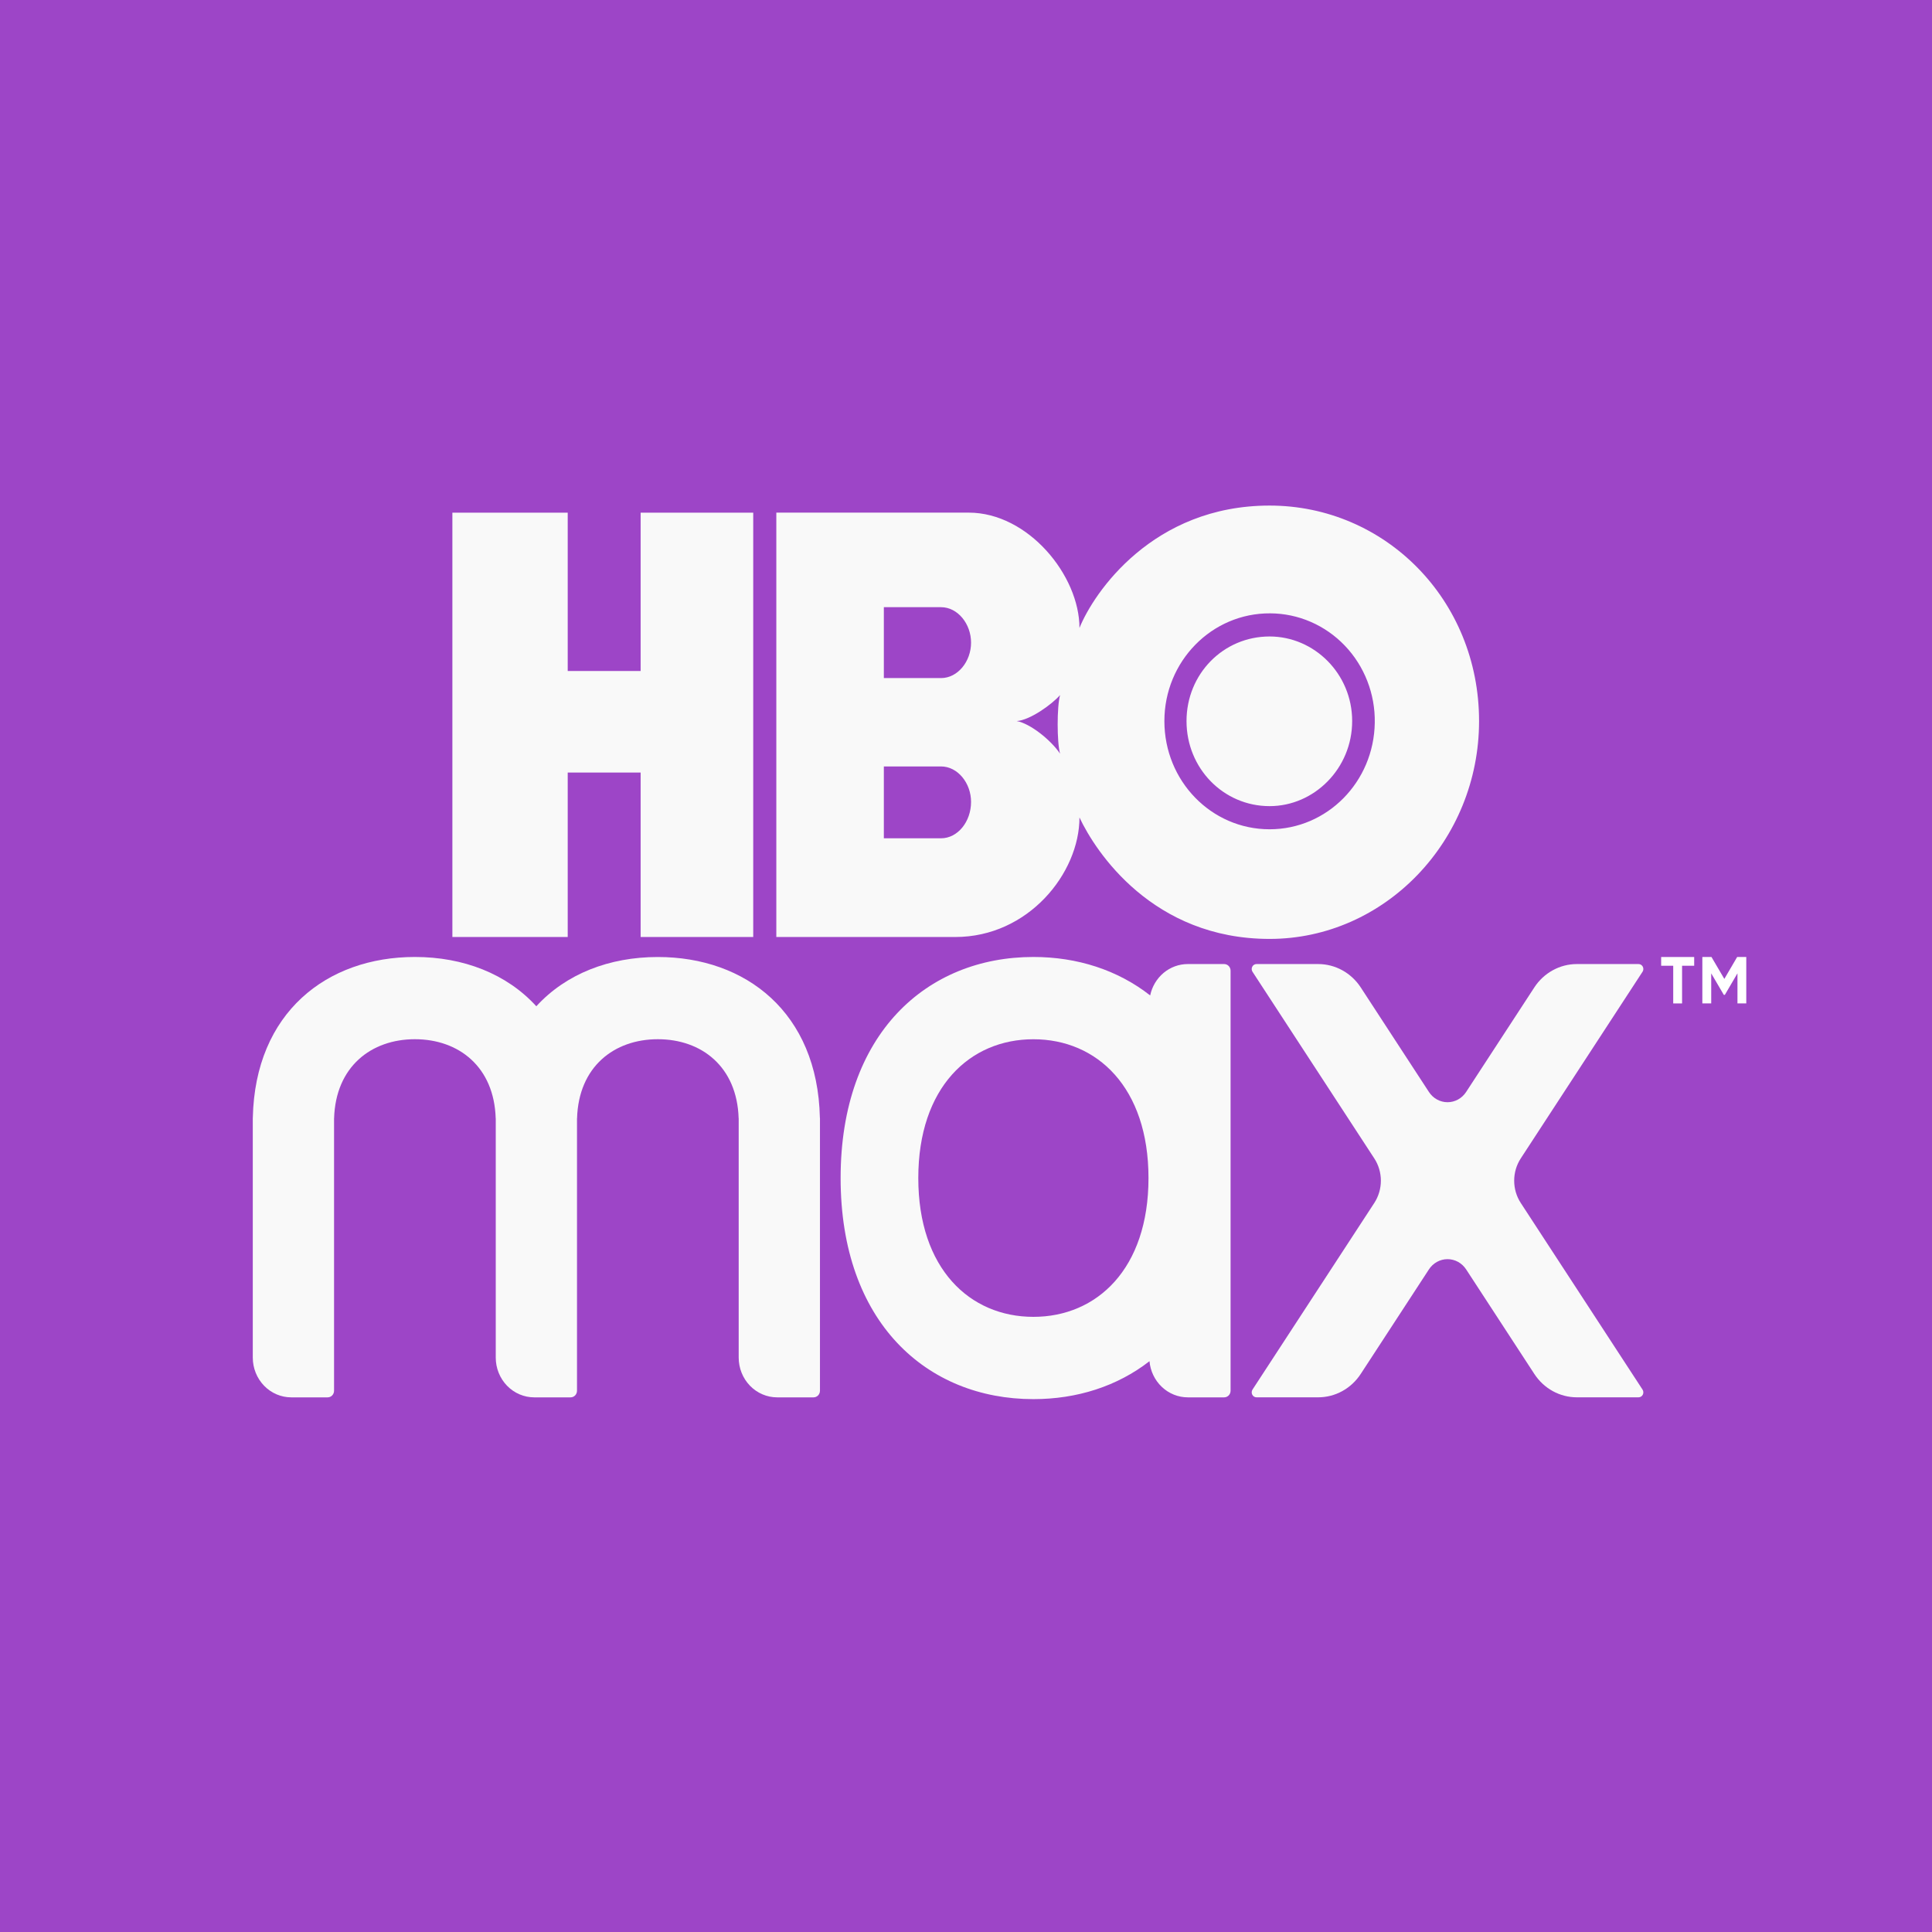 <svg width="107" height="107" viewBox="0 0 107 107" fill="none" xmlns="http://www.w3.org/2000/svg">
<rect width="107" height="107" fill="#9D45C7"/>
<g clip-path="url(#clip0_106_9)">
<path fill-rule="evenodd" clip-rule="evenodd" d="M41.716 51.894H35.48V42.786H31.442V51.894H25.054V28.394H31.442V37.161H35.48V28.394H41.716V51.894ZM70.313 52C76.701 52 81.915 46.557 81.915 39.935C81.915 33.208 76.701 28 70.313 28C63.847 28 60.576 32.817 59.784 34.778C59.784 31.874 56.946 28.391 53.651 28.391H42.995V51.894H52.91C56.948 51.894 59.784 48.362 59.784 45.273C60.679 47.183 63.847 52 70.313 52ZM52.118 42.448C53.037 42.448 53.78 43.365 53.78 44.411C53.78 45.51 53.039 46.427 52.118 46.427H48.95V42.448H52.118ZM52.118 33.628C53.037 33.628 53.78 34.545 53.78 35.591C53.78 36.638 53.039 37.554 52.118 37.554H48.95V33.628H52.118ZM56.308 39.935C57.049 39.882 58.251 39.018 58.71 38.495C58.532 39.124 58.532 41.114 58.71 41.74C58.2 40.982 57.049 40.065 56.308 39.935ZM64.487 39.935C64.487 36.626 67.114 33.947 70.35 33.969C71.12 33.972 71.882 34.132 72.59 34.439C73.299 34.746 73.942 35.194 74.48 35.757C75.019 36.321 75.443 36.988 75.727 37.72C76.012 38.453 76.152 39.236 76.139 40.024C76.092 43.305 73.502 45.928 70.313 45.928C67.093 45.928 64.487 43.259 64.487 39.935ZM70.313 44.646C72.792 44.646 74.887 42.554 74.887 39.935C74.887 37.317 72.792 35.25 70.313 35.25C67.756 35.25 65.713 37.319 65.713 39.935C65.713 42.551 67.756 44.646 70.313 44.646Z" fill="#F9F9F9"/>
</g>
<path d="M45.407 61.889C45.277 56.078 41.309 53.002 36.431 53.002C33.752 53.002 31.348 53.931 29.703 55.73C28.059 53.928 25.655 53 22.978 53C18.098 53 14.128 56.081 14.002 61.899C14.001 61.912 14 61.925 14 61.938V75.186C14 75.771 14.225 76.331 14.625 76.745C15.024 77.158 15.567 77.39 16.132 77.39H18.146C18.24 77.39 18.33 77.352 18.397 77.283C18.464 77.214 18.501 77.12 18.501 77.023V61.938H18.503C18.589 59.073 20.56 57.555 22.978 57.555C25.397 57.555 27.368 59.073 27.453 61.938H27.456V75.186C27.456 75.771 27.68 76.331 28.08 76.745C28.48 77.158 29.022 77.39 29.587 77.39H31.601C31.695 77.39 31.786 77.352 31.852 77.283C31.919 77.214 31.956 77.12 31.956 77.023V61.938H31.959C32.044 59.073 34.015 57.555 36.434 57.555C38.852 57.555 40.823 59.073 40.908 61.938H40.911V75.186C40.911 75.771 41.135 76.331 41.535 76.745C41.935 77.158 42.477 77.39 43.043 77.39H45.056C45.103 77.39 45.149 77.381 45.192 77.362C45.235 77.344 45.275 77.317 45.308 77.283C45.341 77.249 45.367 77.208 45.385 77.163C45.403 77.119 45.412 77.071 45.412 77.023V61.938C45.411 61.922 45.41 61.905 45.407 61.889Z" fill="#F9F9F9"/>
<path d="M90.748 53.392H87.332C86.866 53.392 86.408 53.51 85.997 53.736C85.586 53.962 85.235 54.288 84.975 54.687L81.199 60.476C81.085 60.651 80.932 60.794 80.752 60.893C80.572 60.992 80.372 61.044 80.168 61.044C79.965 61.044 79.764 60.992 79.585 60.893C79.405 60.794 79.251 60.651 79.138 60.476L75.362 54.687C75.102 54.288 74.751 53.962 74.34 53.736C73.929 53.51 73.47 53.392 73.005 53.392H69.589C69.54 53.392 69.493 53.405 69.452 53.431C69.41 53.457 69.376 53.493 69.354 53.538C69.331 53.582 69.32 53.631 69.323 53.681C69.326 53.731 69.341 53.779 69.368 53.82L76.113 64.157C76.35 64.521 76.477 64.951 76.477 65.39C76.477 65.829 76.35 66.258 76.113 66.623L69.368 76.959C69.341 77.001 69.326 77.049 69.323 77.099C69.321 77.148 69.331 77.198 69.354 77.242C69.377 77.286 69.41 77.323 69.452 77.349C69.493 77.374 69.541 77.388 69.589 77.388H73.005C73.47 77.388 73.929 77.27 74.34 77.044C74.751 76.818 75.102 76.491 75.362 76.092L79.138 70.303C79.251 70.129 79.405 69.986 79.585 69.886C79.764 69.788 79.965 69.736 80.168 69.736C80.372 69.736 80.572 69.788 80.752 69.886C80.932 69.986 81.085 70.129 81.199 70.303L84.975 76.092C85.235 76.491 85.586 76.818 85.997 77.044C86.408 77.27 86.866 77.388 87.332 77.388H90.748C90.796 77.388 90.844 77.374 90.885 77.349C90.926 77.323 90.96 77.286 90.983 77.242C91.005 77.198 91.016 77.148 91.013 77.099C91.011 77.049 90.995 77.001 90.968 76.959L84.224 66.623C83.986 66.258 83.86 65.829 83.86 65.39C83.86 64.951 83.986 64.521 84.224 64.157L90.968 53.82C90.995 53.779 91.011 53.731 91.013 53.681C91.016 53.631 91.005 53.582 90.983 53.538C90.96 53.493 90.926 53.457 90.885 53.431C90.844 53.405 90.796 53.392 90.748 53.392Z" fill="#F9F9F9"/>
<path d="M67.798 53.392H65.784C65.297 53.392 64.824 53.564 64.445 53.88C64.066 54.197 63.803 54.638 63.7 55.13C61.904 53.722 59.663 53 57.233 53C51.336 53 46.556 57.241 46.556 65.244C46.556 73.247 51.336 77.488 57.233 77.488C59.646 77.488 61.873 76.778 63.662 75.387C63.711 75.934 63.955 76.443 64.348 76.813C64.74 77.184 65.253 77.389 65.784 77.39H67.798C67.892 77.39 67.982 77.352 68.049 77.283C68.116 77.214 68.153 77.12 68.153 77.023V53.759C68.153 53.662 68.116 53.568 68.049 53.499C67.982 53.431 67.892 53.392 67.798 53.392ZM57.233 72.931C53.712 72.931 50.858 70.269 50.858 65.244C50.858 60.219 53.712 57.557 57.233 57.557C60.753 57.557 63.607 60.219 63.607 65.244C63.607 70.269 60.753 72.931 57.233 72.931Z" fill="#F9F9F9"/>
<path d="M93.829 53.486H93.158V55.573H92.668V53.486H92V53.002H93.829V53.486Z" fill="white"/>
<path d="M96.714 55.572H96.226V53.906L95.527 55.099H95.471L94.772 53.908V55.571H94.281V53H94.786L95.499 54.215L96.21 53H96.714V55.574V55.572Z" fill="white"/>
<defs>
<clipPath id="clip0_106_9">
<rect width="57" height="24" fill="#F9F9F9" transform="translate(25 28)"/>
</clipPath>
</defs>
</svg>
